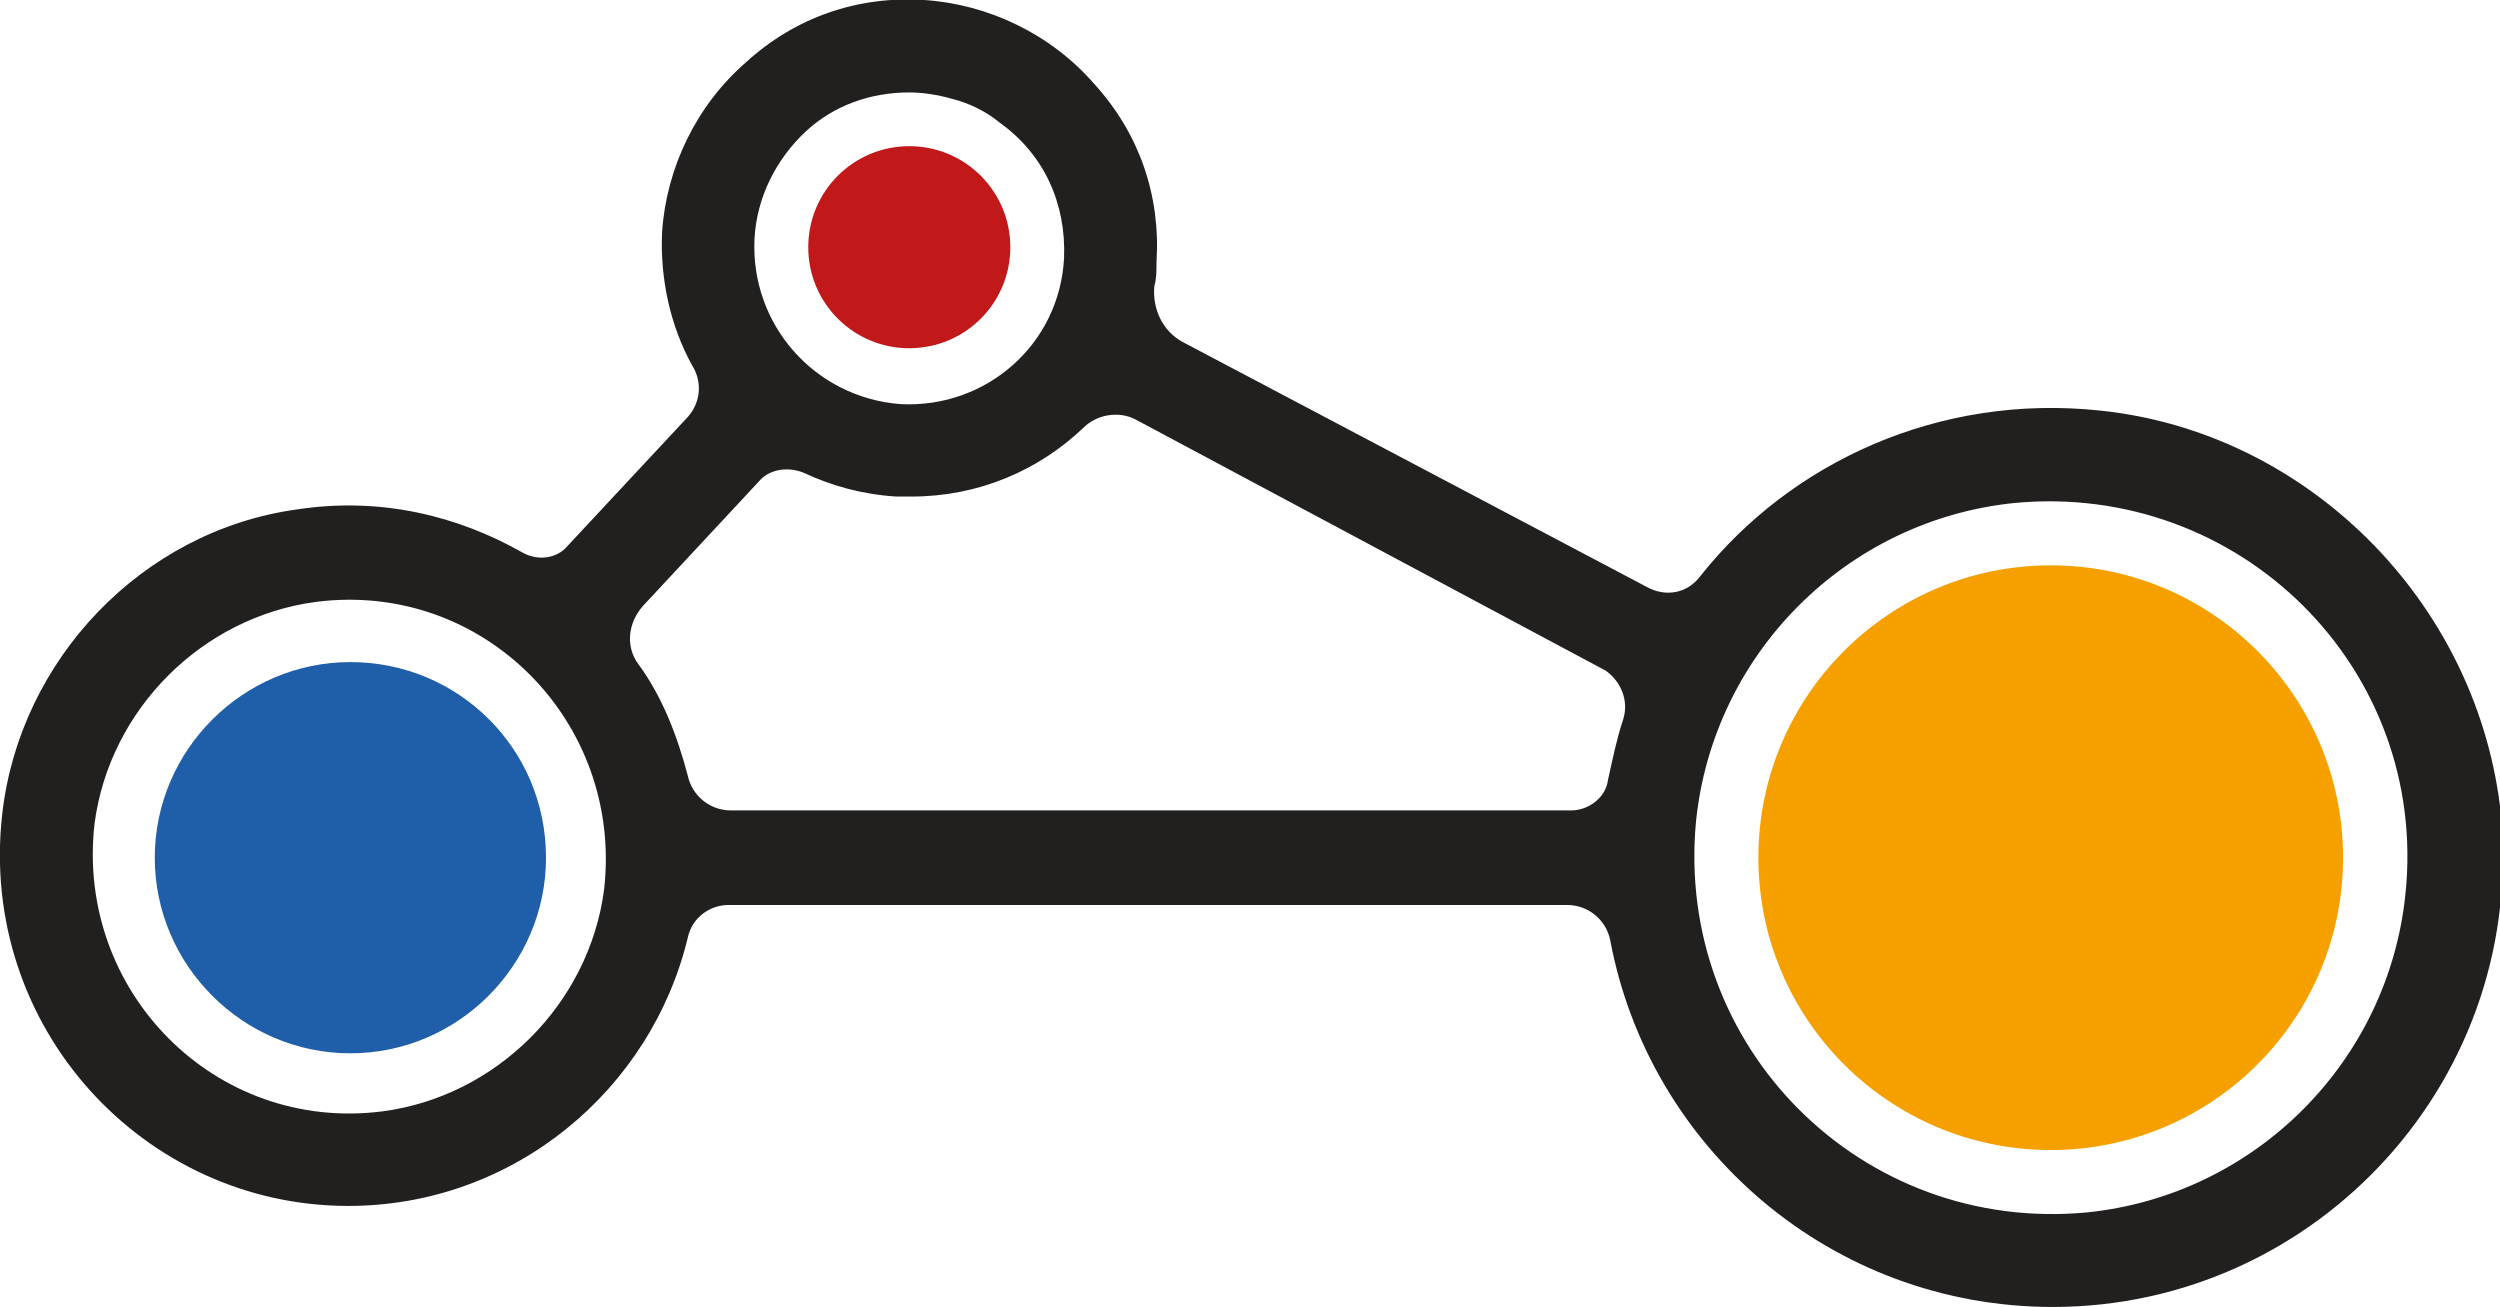 <?xml version="1.0" encoding="utf-8"?>
<!-- Generator: Adobe Illustrator 21.1.0, SVG Export Plug-In . SVG Version: 6.00 Build 0)  -->
<svg version="1.1" id="Layer_1" xmlns="http://www.w3.org/2000/svg" xmlns:xlink="http://www.w3.org/1999/xlink" x="0px" y="0px"
	 viewBox="0 0 116.3 60.8" style="enable-background:new 0 0 116.3 60.8;" xml:space="preserve">
<style type="text/css">
	.st0{fill:#C1191A;}
	.st1{fill:#1F5EA8;}
	.st2{fill:#F6A000;}
	.st3{fill:#221F1F;}
</style>
<g>
	<path class="st0" d="M47,11.5c0,2.6-2.1,4.7-4.7,4.7c-2.6,0-4.7-2.1-4.7-4.7c0-2.6,2.1-4.7,4.7-4.7C44.9,6.8,47,8.9,47,11.5
		L47,11.5z"/>
	<path class="st1" d="M25.4,39.9c0,5-4.1,9.1-9.1,9.1c-5,0-9.1-4.1-9.1-9.1s4.1-9.1,9.1-9.1C21.3,30.8,25.4,34.8,25.4,39.9
		L25.4,39.9z"/>
	<circle class="st2" cx="95.4" cy="39.9" r="13.6"/>
	<path class="st3" d="M97.7,19.1c-7.5-0.8-14.4,2.4-18.6,7.7c-0.6,0.8-1.6,1-2.5,0.5L55,15.9c-0.9-0.5-1.4-1.5-1.3-2.6
		c0.1-0.3,0.1-0.7,0.1-1.1c0.2-3.1-0.8-6-2.9-8.3c-2-2.3-4.9-3.7-7.9-3.9c-3.1-0.2-6,0.8-8.3,2.9c-2.3,2-3.7,4.9-3.9,7.9
		c-0.1,2.2,0.4,4.4,1.4,6.2c0.5,0.8,0.4,1.8-0.3,2.5l-5.5,5.9c-0.5,0.6-1.4,0.7-2.1,0.3c-3-1.7-6.6-2.6-10.5-2
		c-7.2,1-12.9,7-13.7,14.2C-1,47.8,6.7,56.1,16.2,56.1c7.7,0,14.1-5.4,15.8-12.5c0.2-0.9,1-1.5,1.9-1.5h39c1,0,1.8,0.7,2,1.6
		c1.8,9.7,10.3,17.1,20.6,17.1c12.3,0,22.2-10.7,20.8-23.3C115.1,27.9,107.3,20.1,97.7,19.1z M75.5,33.5c-0.3,0.9-0.5,1.9-0.7,2.8
		c-0.1,0.8-0.9,1.4-1.7,1.4H34c-1,0-1.8-0.7-2-1.6c-0.5-1.9-1.2-3.7-2.3-5.2c-0.6-0.8-0.5-1.9,0.2-2.7l5.4-5.8
		c0.5-0.6,1.4-0.7,2.1-0.4c1.3,0.6,2.7,1,4.3,1.1c0.2,0,0.5,0,0.7,0c3.1,0,5.9-1.2,8-3.2c0.6-0.6,1.6-0.8,2.4-0.4l21.9,11.7
		C75.4,31.7,75.8,32.6,75.5,33.5z M35.1,11.1c0.1-1.9,1-3.7,2.4-5c1.3-1.2,3-1.8,4.8-1.8c0.6,0,1.3,0.1,2,0.3
		c0.8,0.2,1.6,0.6,2.2,1.1c2.1,1.5,3.1,3.8,3,6.3c-0.2,4-3.6,7-7.6,6.8C37.9,18.5,34.9,15.1,35.1,11.1z M17.8,51.7
		c-7.8,1-14.3-5.6-13.4-13.4c0.7-5.3,5-9.6,10.3-10.3c7.8-1,14.3,5.6,13.4,13.4C27.4,46.7,23.1,51,17.8,51.7z M97.1,56.4
		c-10.5,1-19.2-7.7-18.2-18.2c0.8-7.8,7-14,14.8-14.8c10.5-1,19.3,7.7,18.2,18.2C111.1,49.4,104.9,55.6,97.1,56.4z"/>
</g>
</svg>
